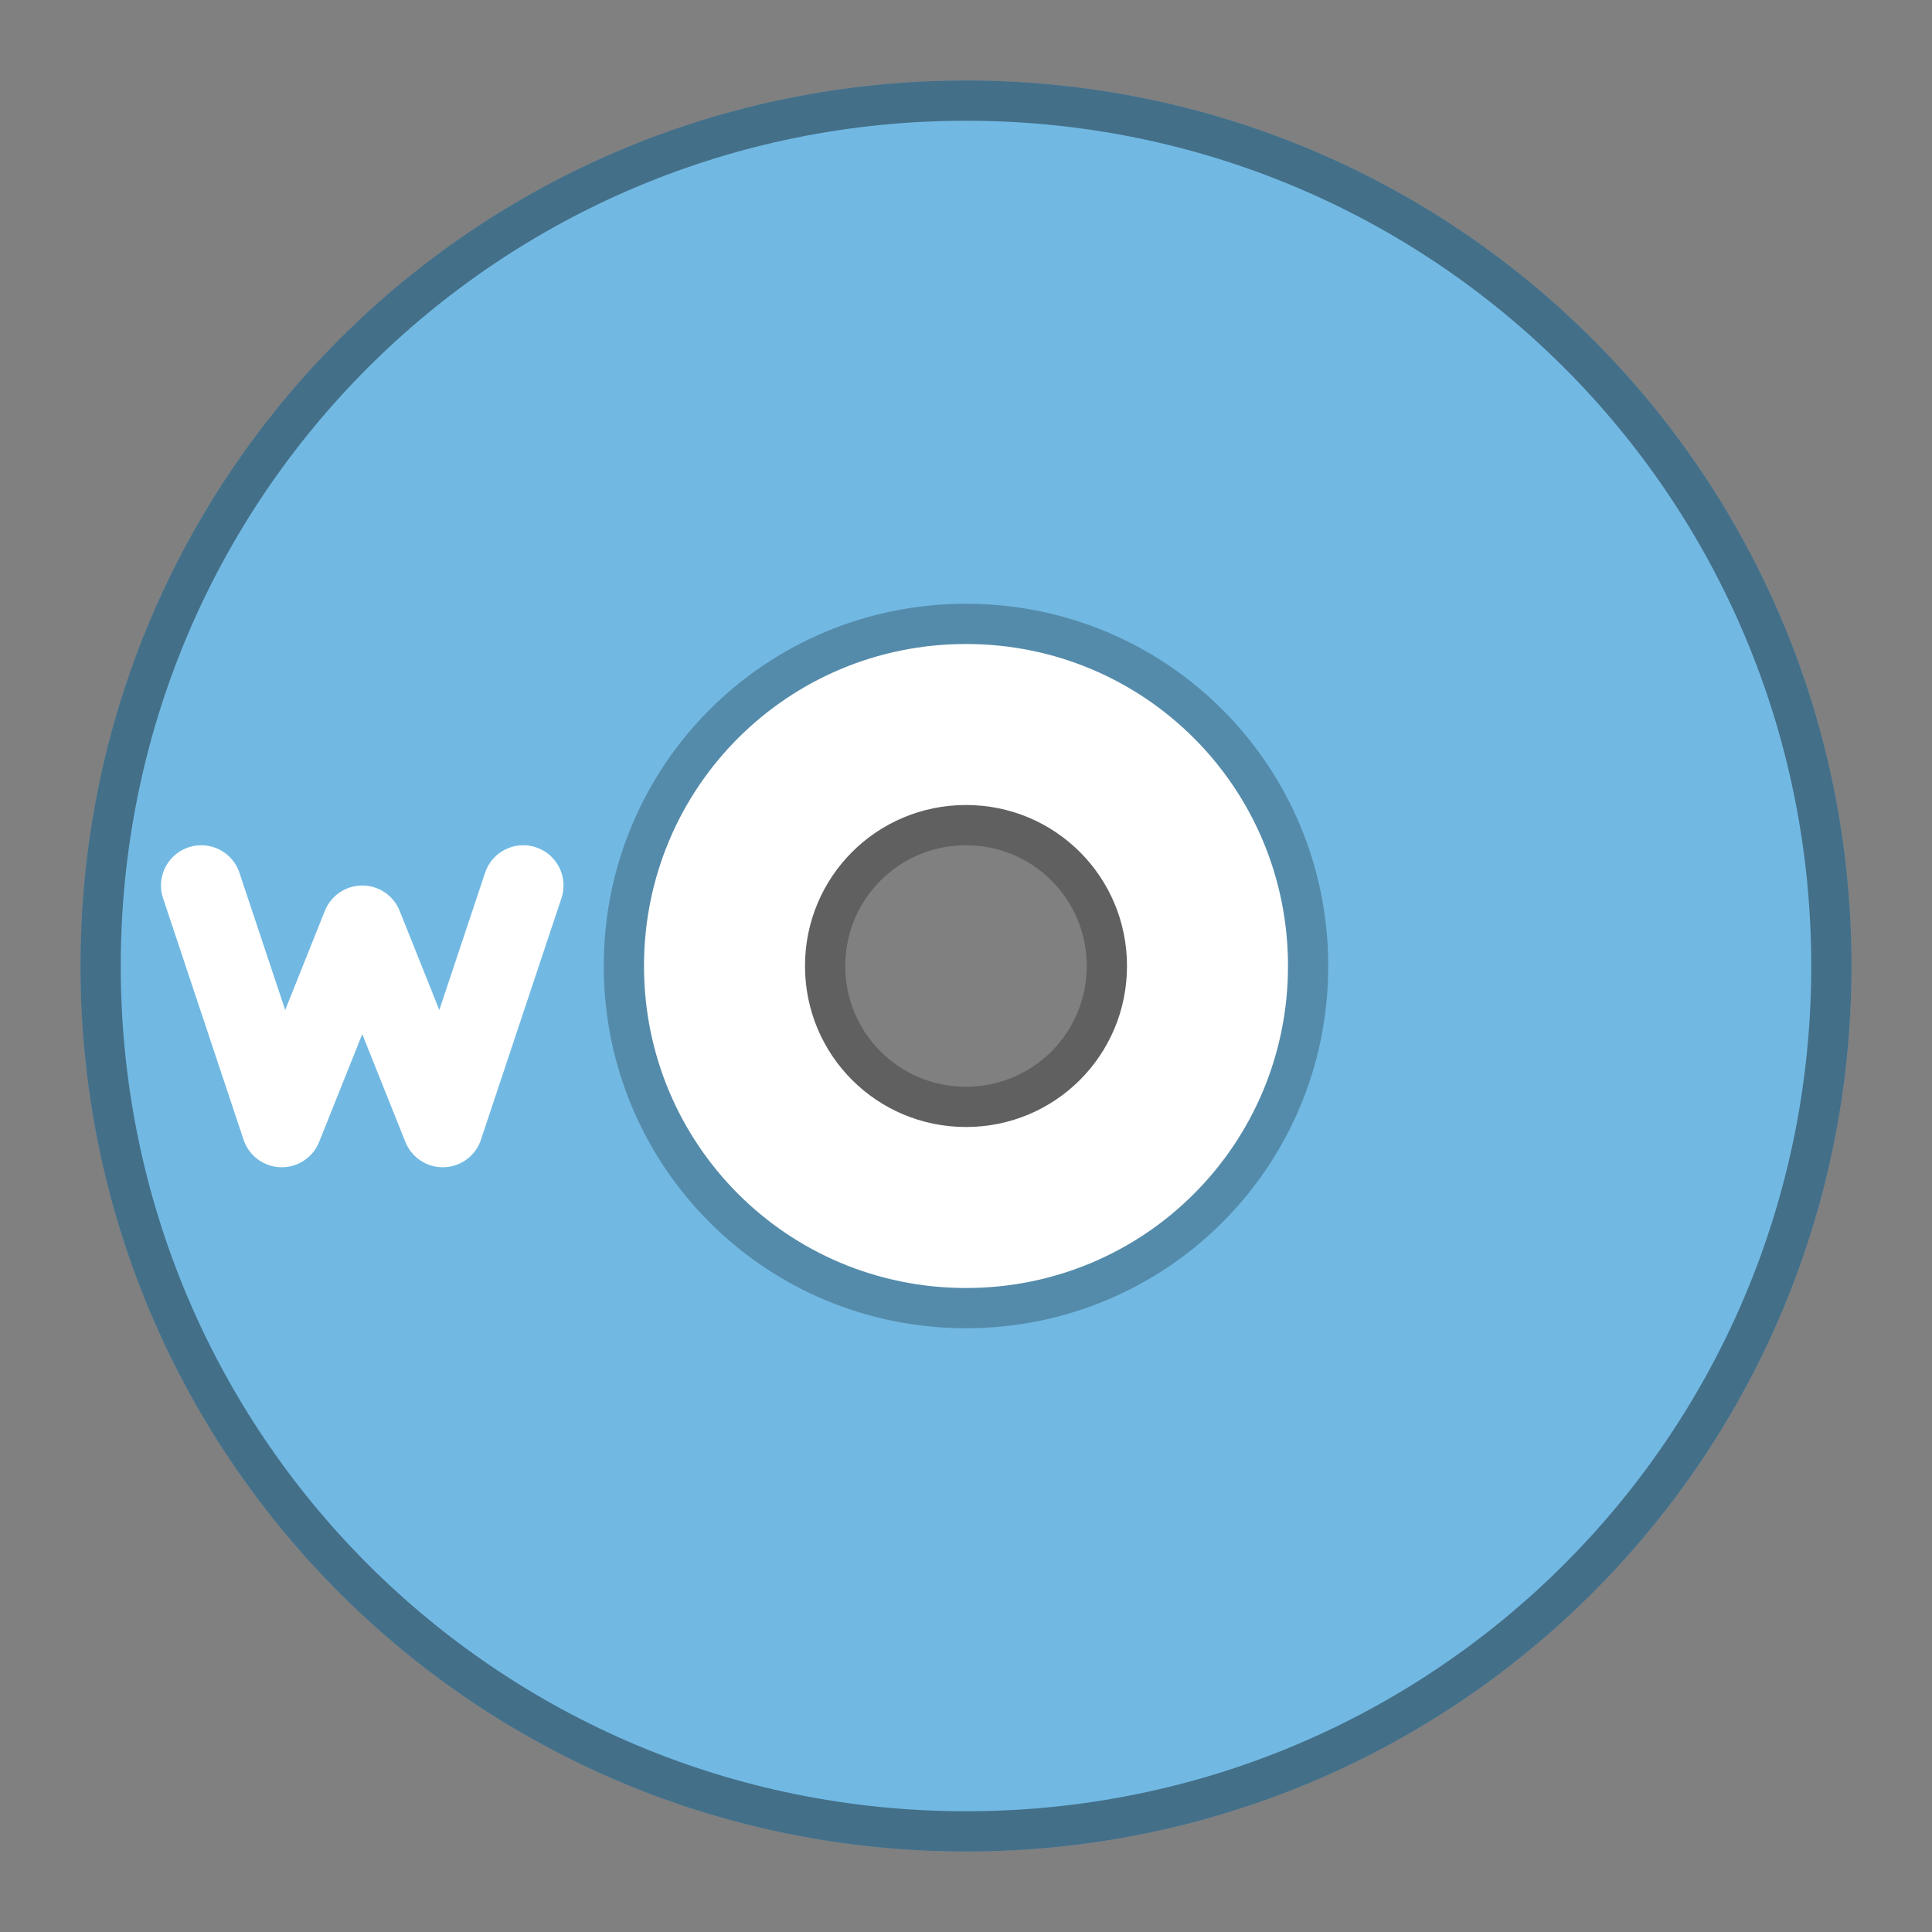 <?xml version="1.0" encoding="UTF-8" standalone="no"?>
<!-- Created with Inkscape (http://www.inkscape.org/) -->

<svg
   xmlns:dc="http://purl.org/dc/elements/1.1/"
   xmlns:cc="http://creativecommons.org/ns#"
   xmlns:rdf="http://www.w3.org/1999/02/22-rdf-syntax-ns#"
   xmlns:svg="http://www.w3.org/2000/svg"
   xmlns="http://www.w3.org/2000/svg"
   xmlns:sodipodi="http://sodipodi.sourceforge.net/DTD/sodipodi-0.dtd"
   xmlns:inkscape="http://www.inkscape.org/namespaces/inkscape"
   width="48px"
   height="48px"
   viewBox="0 0 48 48"
   version="1.1"
   id="SVGRoot"
   inkscape:version="0.92.4 (5da689c313, 2019-01-14)"
   sodipodi:docname="application-x-wii-rom.svg">
  <rect x="0" y="0" width="48" height="48" fill="#808080" stroke="none"/>
  <defs
     id="defs815" />
  <sodipodi:namedview
     id="base"
     pagecolor="#ffffff"
     bordercolor="#666666"
     borderopacity="1.0"
     inkscape:pageopacity="0.0"
     inkscape:pageshadow="2"
     inkscape:zoom="24.254902"
     inkscape:cx="14.587424"
     inkscape:cy="21.836083"
     inkscape:document-units="px"
     inkscape:current-layer="layer1"
     showgrid="true"
     inkscape:window-width="1920"
     inkscape:window-height="1017"
     inkscape:window-x="-8"
     inkscape:window-y="-8"
     inkscape:window-maximized="1"
     inkscape:grid-bbox="true"
     inkscape:snap-global="true">
    <inkscape:grid
       type="xygrid"
       id="grid1371" />
  </sodipodi:namedview>
  <g
     inkscape:label="Layer 1"
     inkscape:groupmode="layer"
     id="layer1">
    <path
       style="opacity:1;vector-effect:none;fill:#71b9e3;fill-opacity:1;fill-rule:evenodd;stroke:none;paint-order:normal"
       d="M 24 2 C 11.812 2 2 11.812 2 24 C 2 36.188 11.812 46 24 46 C 36.188 46 46 36.188 46 24 C 46 11.812 36.188 2 24 2 z M 24 19 C 26.77 19 29 21.23 29 24 C 29 26.77 26.77 29 24 29 C 21.23 29 19 26.77 19 24 C 19 21.23 21.23 19 24 19 z "
       id="rect830" />
    <path
       style="opacity:0.4;vector-effect:none;fill:#000000;fill-opacity:1;fill-rule:evenodd;stroke:none;paint-order:normal"
       d="M 24 2 C 11.812 2 2 11.812 2 24 C 2 36.188 11.812 46 24 46 C 36.188 46 46 36.188 46 24 C 46 11.812 36.188 2 24 2 z M 24 3 C 35.634 3 45 12.366 45 24 C 45 35.634 35.634 45 24 45 C 12.366 45 3 35.634 3 24 C 3 12.366 12.366 3 24 3 z "
       id="rect832" />
    <path
       style="opacity:0.25;vector-effect:none;fill:#000000;fill-opacity:1;fill-rule:evenodd;stroke:none;paint-order:normal"
       d="M 24 15 C 19.014 15 15 19.014 15 24 C 15 28.986 19.014 33 24 33 C 28.986 33 33 28.986 33 24 C 33 19.014 28.986 15 24 15 z M 24 21 C 25.662 21 27 22.338 27 24 C 27 25.662 25.662 27 24 27 C 22.338 27 21 25.662 21 24 C 21 22.338 22.338 21 24 21 z "
       id="rect944" />
    <path
       style="opacity:1;vector-effect:none;fill:#ffffff;fill-opacity:1;fill-rule:evenodd;stroke:none;stroke-width:1.333;paint-order:normal"
       d="M 24 16 C 19.568 16 16 19.568 16 24 C 16 28.432 19.568 32 24 32 C 28.432 32 32 28.432 32 24 C 32 19.568 28.432 16 24 16 z M 24 20 C 26.216 20 28 21.784 28 24 C 28 26.216 26.216 28 24 28 C 21.784 28 20 26.216 20 24 C 20 21.784 21.784 20 24 20 z "
       id="path932" />
    <path
       style="fill:none;stroke:#ffffff;stroke-width:2;stroke-linecap:round;stroke-linejoin:round;stroke-miterlimit:4;stroke-dasharray:none;stroke-opacity:1"
       d="m 5,22 2,6 2,-5 2,5 2,-6"
       id="path845"
       inkscape:connector-curvature="0"
       sodipodi:nodetypes="ccccc" />
  </g>
</svg>
